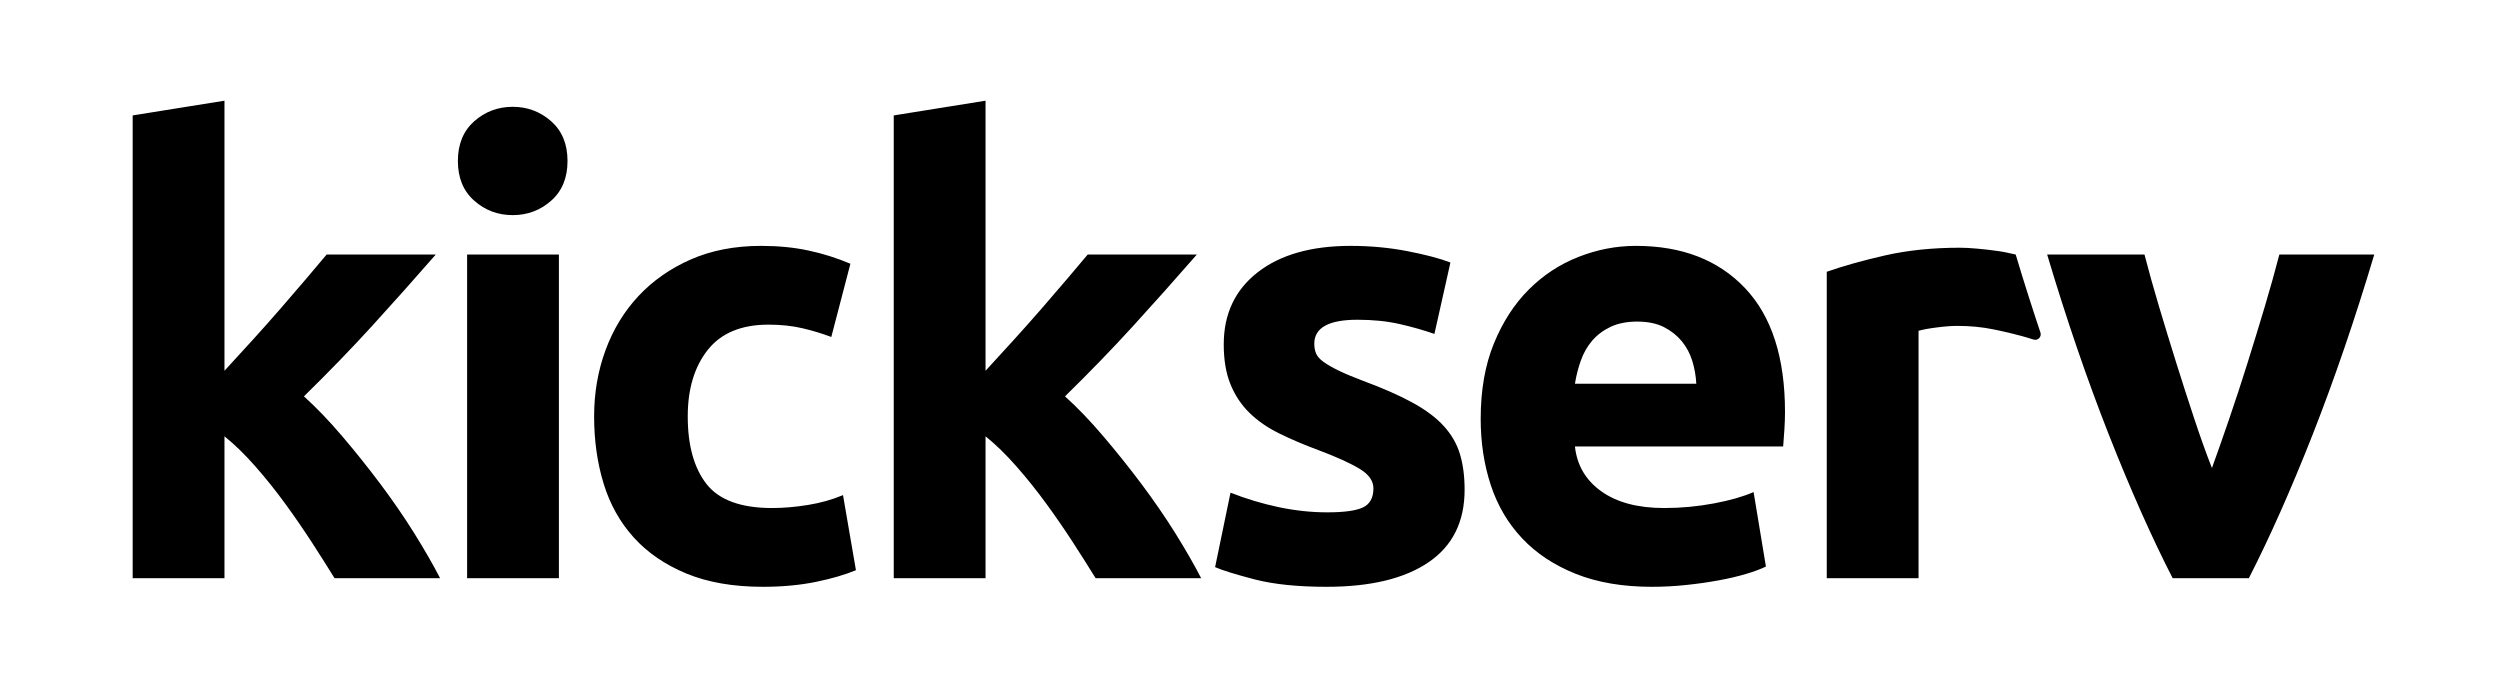 <?xml version="1.0" encoding="UTF-8" standalone="no"?>
<svg width="360px" height="100px" viewBox="0 0 360 100" version="1.1" xmlns="http://www.w3.org/2000/svg" xmlns:xlink="http://www.w3.org/1999/xlink" xmlns:sketch="http://www.bohemiancoding.com/sketch/ns">
    <!-- Generator: Sketch 3.2.1 (9971) - http://www.bohemiancoding.com/sketch -->
    <title>Word Mark</title>
    <desc>Created with Sketch.</desc>
    <defs></defs>
    <g id="Page-1" stroke="none" stroke-width="1" fill="none" fill-rule="evenodd" sketch:type="MSPage">
        <g id="Word-Mark" sketch:type="MSArtboardGroup" fill="#000000">
            <path d="M32.324,53.39 C33.623,51.977 34.966,50.514 36.355,48.984 C37.745,47.456 39.087,45.942 40.387,44.448 C41.686,42.949 42.913,41.529 44.065,40.172 C45.217,38.823 46.205,37.649 47.036,36.653 L62.752,36.653 C59.615,40.245 56.555,43.677 53.569,46.951 C50.584,50.225 47.314,53.6 43.766,57.076 C45.541,58.67 47.375,60.581 49.266,62.801 C51.158,65.022 52.992,67.315 54.768,69.681 C56.54,72.047 58.168,74.411 59.648,76.777 C61.124,79.15 62.366,81.305 63.373,83.26 L48.174,83.26 C47.227,81.717 46.151,80.022 44.942,78.154 C43.729,76.286 42.449,74.418 41.09,72.558 C39.73,70.69 38.301,68.903 36.796,67.186 C35.29,65.469 33.8,64.013 32.324,62.83 L32.324,83.26 L19.105,83.26 L19.105,16.621 L32.324,14.5 L32.324,53.39 Z M81.723,23.183 C81.723,25.606 80.94,27.51 79.374,28.894 C77.807,30.286 75.958,30.978 73.829,30.978 C71.7,30.978 69.852,30.286 68.284,28.894 C66.718,27.51 65.935,25.606 65.935,23.183 C65.935,20.76 66.718,18.856 68.284,17.464 C69.852,16.08 71.7,15.381 73.829,15.381 C75.958,15.381 77.807,16.08 79.374,17.464 C80.94,18.856 81.723,20.76 81.723,23.183 Z M67.264,36.653 L80.482,36.653 L80.482,83.26 L67.264,83.26 L67.264,36.653 Z M85.553,59.953 C85.553,56.585 86.099,53.412 87.195,50.427 C88.289,47.449 89.871,44.845 91.939,42.631 C94.01,40.418 96.523,38.658 99.479,37.36 C102.435,36.062 105.807,35.406 109.592,35.406 C112.076,35.406 114.354,35.629 116.422,36.076 C118.494,36.517 120.504,37.151 122.458,37.98 L119.707,48.524 C118.465,48.054 117.104,47.636 115.625,47.283 C114.145,46.929 112.491,46.749 110.658,46.749 C106.756,46.749 103.839,47.961 101.918,50.384 C99.998,52.806 99.035,56.001 99.035,59.953 C99.035,64.15 99.937,67.395 101.742,69.703 C103.547,72.004 106.695,73.156 111.188,73.156 C112.787,73.156 114.502,73.012 116.336,72.717 C118.166,72.421 119.852,71.945 121.393,71.296 L123.255,82.106 C121.713,82.755 119.793,83.317 117.487,83.793 C115.18,84.262 112.639,84.5 109.86,84.5 C105.601,84.5 101.933,83.865 98.858,82.596 C95.783,81.327 93.256,79.596 91.275,77.411 C89.293,75.227 87.845,72.644 86.928,69.66 C86.011,66.674 85.553,63.443 85.553,59.953 Z M141.918,53.39 C143.217,51.977 144.56,50.514 145.949,48.984 C147.339,47.456 148.681,45.942 149.981,44.448 C151.28,42.949 152.508,41.529 153.659,40.172 C154.811,38.823 155.799,37.649 156.63,36.653 L172.346,36.653 C169.21,40.245 166.149,43.677 163.163,46.951 C160.178,50.225 156.908,53.6 153.36,57.076 C155.135,58.67 156.969,60.581 158.86,62.801 C160.752,65.022 162.586,67.315 164.362,69.681 C166.134,72.047 167.762,74.411 169.243,76.777 C170.718,79.15 171.96,81.305 172.967,83.26 L157.768,83.26 C156.821,81.717 155.745,80.022 154.536,78.154 C153.324,76.286 152.043,74.418 150.685,72.558 C149.324,70.69 147.895,68.903 146.39,67.186 C144.884,65.469 143.394,64.013 141.918,62.83 L141.918,83.26 L128.699,83.26 L128.699,16.621 L141.918,14.5 L141.918,53.39 Z M191.119,73.777 C193.545,73.777 195.26,73.546 196.267,73.07 C197.27,72.594 197.772,71.679 197.772,70.323 C197.772,69.255 197.123,68.326 195.823,67.533 C194.519,66.731 192.541,65.83 189.878,64.827 C187.81,64.063 185.933,63.263 184.246,62.434 C182.561,61.611 181.125,60.617 179.945,59.47 C178.761,58.316 177.843,56.939 177.193,55.345 C176.54,53.751 176.219,51.833 176.219,49.59 C176.219,45.213 177.843,41.759 181.095,39.22 C184.348,36.682 188.814,35.406 194.492,35.406 C197.332,35.406 200.049,35.659 202.652,36.163 C205.254,36.668 207.323,37.209 208.861,37.8 L206.557,48.083 C205.017,47.549 203.348,47.073 201.543,46.663 C199.74,46.251 197.715,46.043 195.469,46.043 C191.328,46.043 189.257,47.197 189.257,49.496 C189.257,50.03 189.347,50.506 189.524,50.917 C189.701,51.328 190.055,51.732 190.589,52.114 C191.119,52.497 191.845,52.914 192.762,53.362 C193.679,53.809 194.845,54.3 196.267,54.833 C199.162,55.907 201.559,56.96 203.449,58.005 C205.346,59.044 206.836,60.169 207.93,61.381 C209.023,62.585 209.796,63.927 210.236,65.405 C210.68,66.876 210.903,68.585 210.903,70.532 C210.903,75.125 209.175,78.609 205.713,80.967 C202.256,83.317 197.361,84.5 191.033,84.5 C186.893,84.5 183.445,84.147 180.699,83.441 C177.949,82.726 176.039,82.134 174.974,81.667 L177.193,70.943 C179.439,71.83 181.746,72.522 184.113,73.027 C186.478,73.525 188.814,73.777 191.119,73.777 Z M213.219,60.306 C213.219,56.175 213.854,52.554 215.125,49.453 C216.395,46.352 218.067,43.771 220.139,41.701 C222.207,39.632 224.586,38.066 227.278,37.007 C229.971,35.94 232.736,35.406 235.573,35.406 C242.197,35.406 247.431,37.432 251.275,41.478 C255.119,45.523 257.04,51.479 257.04,59.333 C257.04,60.105 257.011,60.948 256.953,61.857 C256.892,62.78 256.833,63.587 256.775,64.294 L226.791,64.294 C227.087,67.013 228.358,69.169 230.606,70.763 C232.852,72.363 235.87,73.156 239.656,73.156 C242.077,73.156 244.46,72.933 246.796,72.493 C249.131,72.054 251.037,71.506 252.517,70.857 L254.293,81.579 C253.581,81.933 252.636,82.287 251.452,82.639 C250.268,82.993 248.954,83.303 247.507,83.57 C246.056,83.837 244.503,84.06 242.847,84.234 C241.19,84.414 239.536,84.5 237.88,84.5 C233.682,84.5 230.029,83.88 226.925,82.639 C223.821,81.399 221.247,79.705 219.208,77.541 C217.168,75.385 215.659,72.833 214.682,69.883 C213.706,66.927 213.219,63.738 213.219,60.306 Z M244.269,55.258 C244.208,54.134 244.016,53.045 243.691,51.977 C243.366,50.917 242.861,49.973 242.183,49.144 C241.501,48.314 240.645,47.636 239.609,47.102 C238.573,46.577 237.288,46.309 235.75,46.309 C234.27,46.309 232.999,46.562 231.935,47.059 C230.874,47.564 229.986,48.227 229.274,49.056 C228.567,49.886 228.018,50.845 227.636,51.934 C227.249,53.03 226.968,54.134 226.791,55.258 L244.269,55.258 Z M312.862,83.26 C309.835,77.354 306.763,70.438 303.648,62.528 C300.533,54.609 297.576,45.985 294.79,36.653 L308.806,36.653 C309.398,38.954 310.098,41.449 310.899,44.139 C311.701,46.828 312.531,49.54 313.393,52.288 C314.257,55.035 315.115,57.71 315.978,60.306 C316.841,62.909 317.685,65.275 318.519,67.395 C319.287,65.275 320.122,62.909 321.01,60.306 C321.902,57.71 322.775,55.035 323.637,52.288 C324.497,49.54 325.331,46.828 326.132,44.139 C326.934,41.449 327.63,38.954 328.226,36.653 L341.895,36.653 C339.105,45.985 336.152,54.609 333.041,62.528 C329.929,70.438 326.857,77.354 323.833,83.26 L312.862,83.26 Z M290.261,36.653 C289.283,36.442 288.726,36.296 287.804,36.163 C286.797,36.019 285.794,35.896 284.786,35.81 C283.783,35.716 282.923,35.672 282.216,35.672 C278.253,35.672 274.662,36.048 271.438,36.783 C268.214,37.518 265.417,38.305 263.053,39.134 L263.053,83.26 L276.271,83.26 L276.271,47.636 C276.863,47.463 277.736,47.298 278.888,47.154 C280.043,47.001 281.033,46.929 281.859,46.929 C283.693,46.929 285.407,47.095 287.006,47.42 C288.014,47.625 290.446,48.126 292.817,48.893 C293.445,49.096 294.033,48.508 293.823,47.883 C292.608,44.259 291.417,40.527 290.261,36.653 Z" id="Wordmark" sketch:type="MSShapeGroup"></path>
        </g>
    </g>
</svg>
